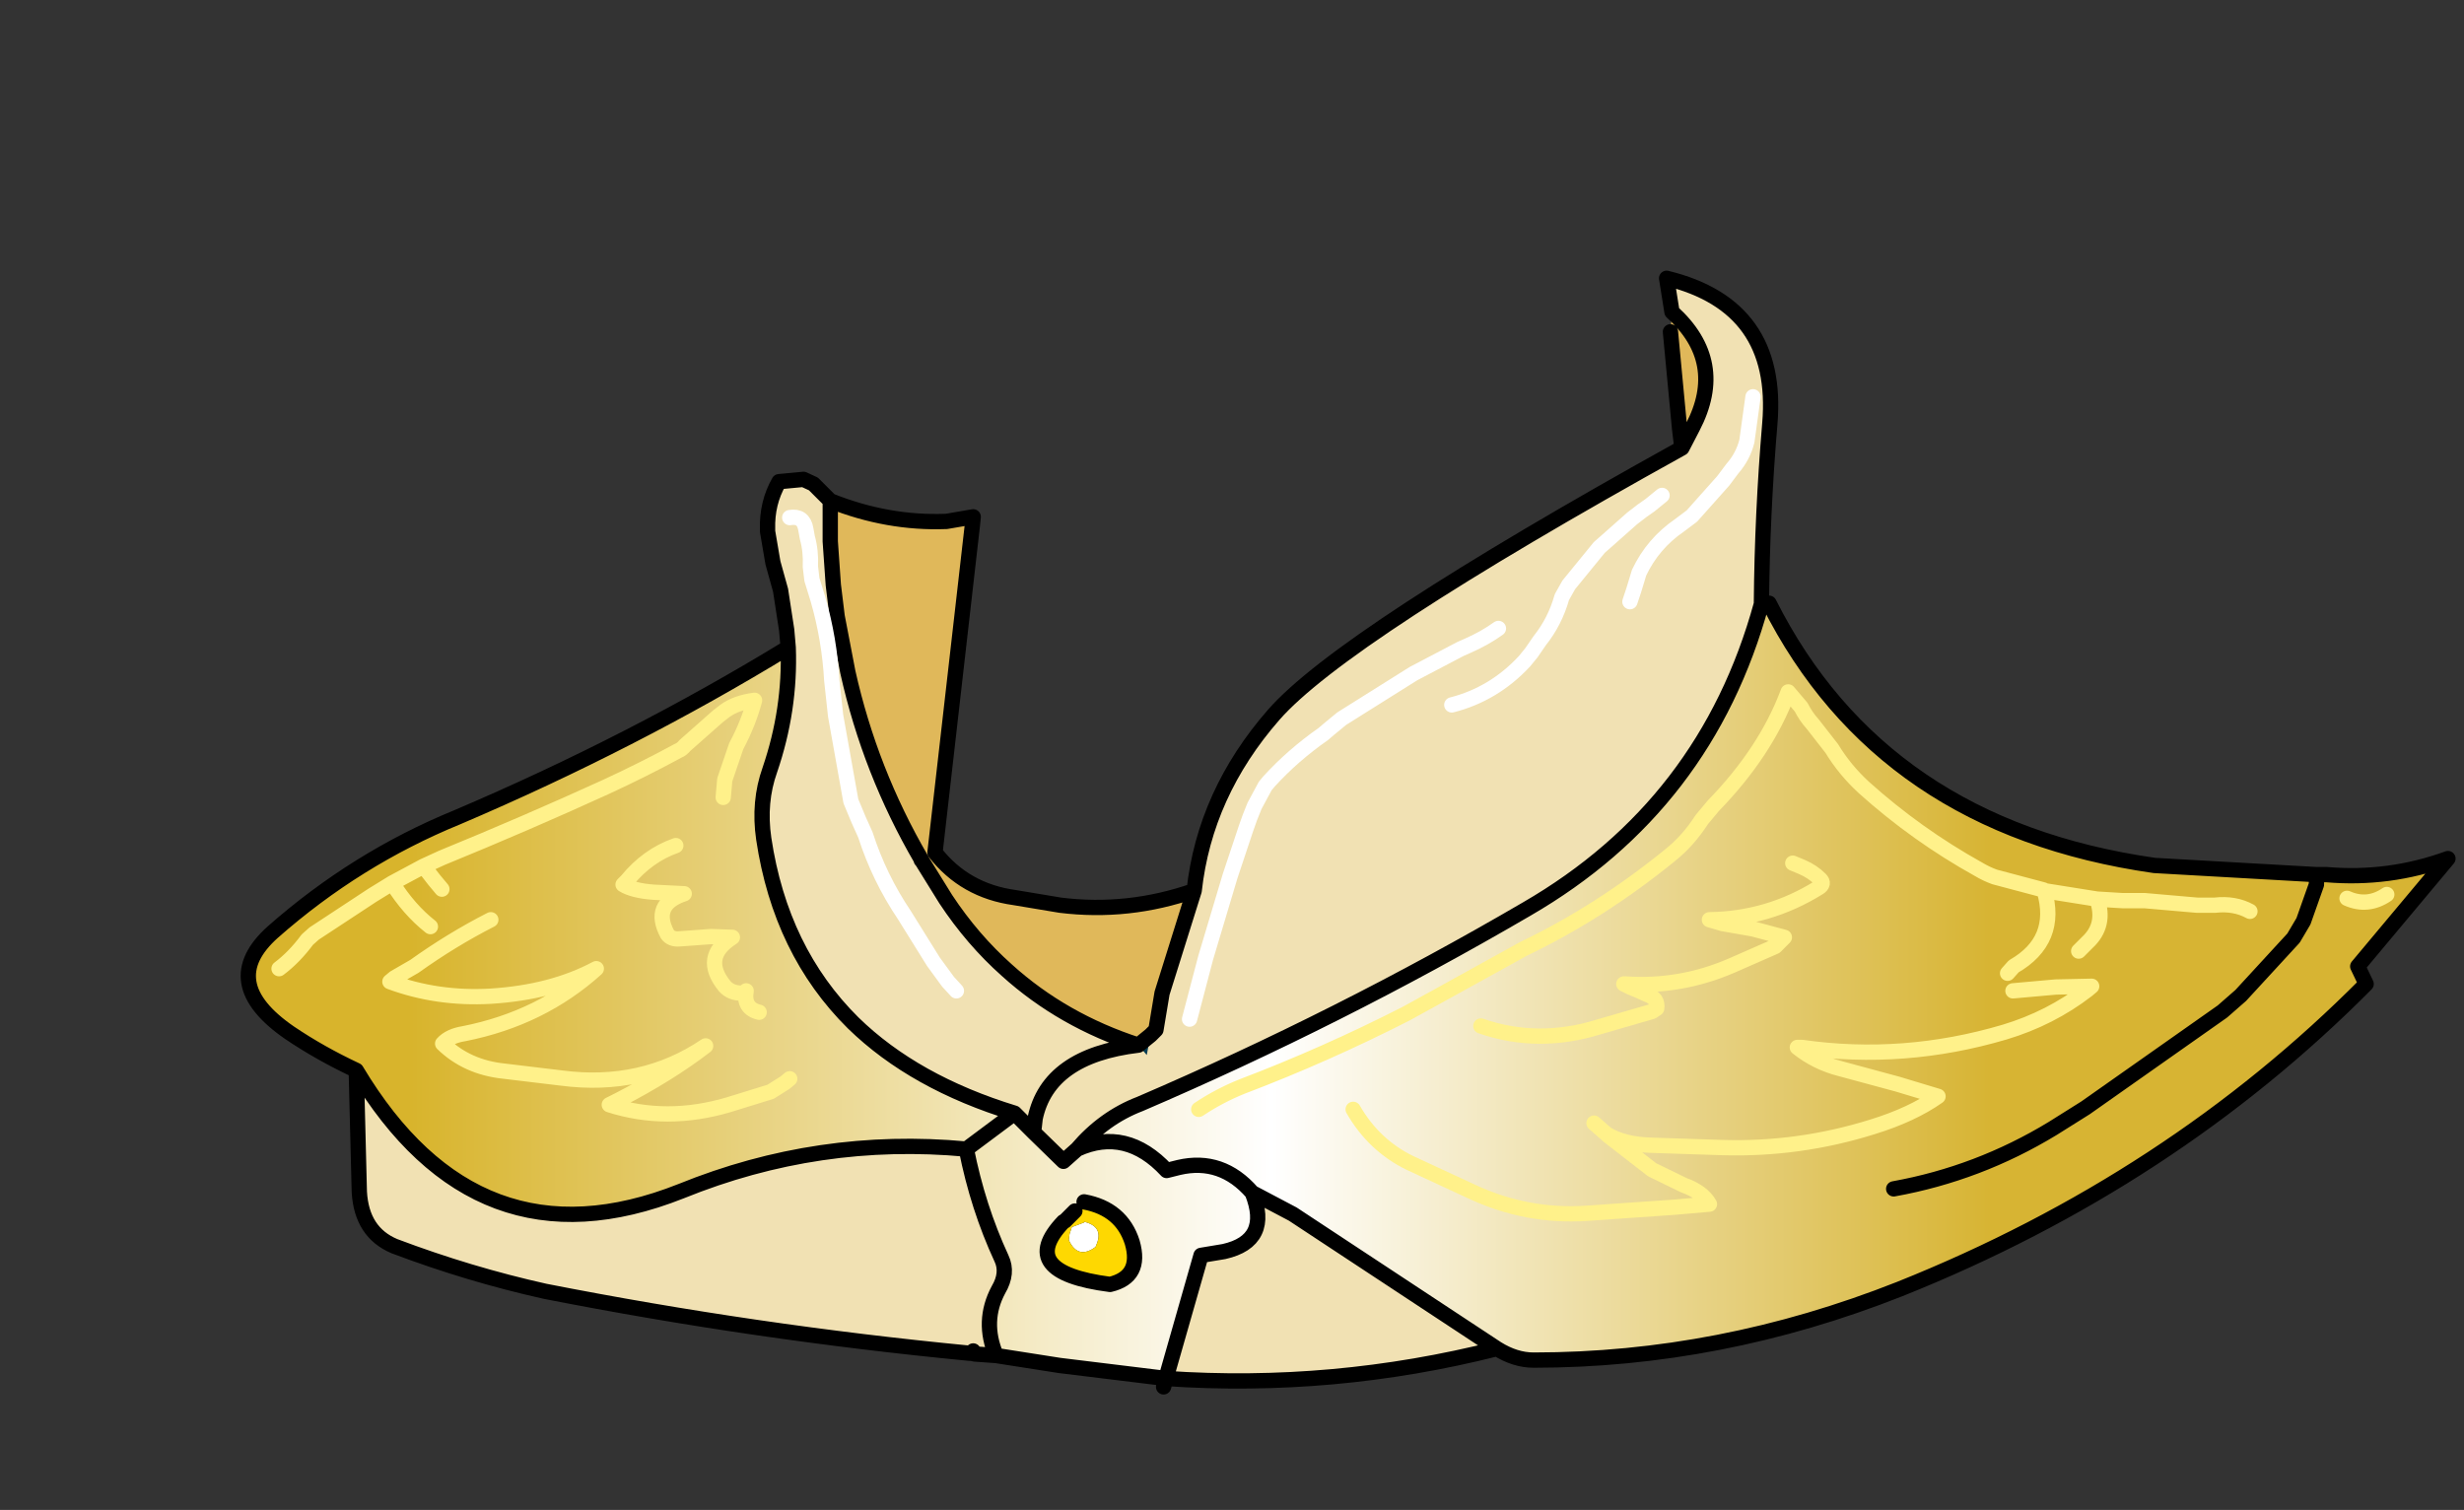 <svg xmlns:xlink="http://www.w3.org/1999/xlink" xmlns="http://www.w3.org/2000/svg" height="98.75px" width="161.15px">
  <rect width="100%" height="100%" fill="#333333" stroke="none"/>
  <g transform="matrix(1.0, 0.0, 0.0, 1.0, 83.0, 71.7)">
    <g data-characterId="1267" height="73.5" transform="matrix(1.0, 0.0, 0.0, 1.0, -67.25, -54.0)" width="144.85" xlink:href="#shape0"><g id="shape0" transform="matrix(1.0, 0.0, 0.0, 1.0, 67.25, 54.0)">
      <path d="M26.85 -43.65 L27.7 -43.75 27.0 -42.4 26.85 -43.65 M-7.75 -4.0 L-8.0 -2.7 -8.55 -3.35 -7.75 -4.0" fill="#003e55" fill-rule="evenodd" stroke="none"/>
      <path d="M-19.25 16.85 L-19.45 16.8 -19.3 16.75 -19.25 16.85" fill="#006699" fill-rule="evenodd" stroke="none"/>
      <path d="M-7.0 -6.75 L-7.4 -4.35 -7.75 -4.0 -7.0 -6.75" fill="url(#gradient0)" fill-rule="evenodd" stroke="none"/>
      <path d="M-19.45 16.8 L-19.6 16.8 -19.35 16.65 -19.3 16.75 -19.45 16.8" fill="url(#gradient1)" fill-rule="evenodd" stroke="none"/>
      <path d="M32.2 -32.2 L32.7 -32.25 Q40.05 -17.65 57.9 -15.1 L68.5 -14.5 69.15 -14.5 Q73.25 -14.15 77.1 -15.55 L71.2 -8.5 71.75 -7.35 Q59.0 5.5 41.25 12.6 29.5 17.25 17.3 17.25 16.1 17.25 14.9 16.5 L1.55 7.7 -1.1 6.3 Q-3.1 4.0 -5.9 4.65 L-6.7 4.85 Q-9.35 2.0 -12.55 3.45 -9.35 2.0 -6.7 4.85 L-5.9 4.65 Q-3.1 4.0 -1.1 6.3 0.15 9.45 -2.95 10.15 L-4.45 10.4 -6.75 18.45 -13.7 17.6 -17.85 16.95 Q-18.8 14.7 -17.7 12.65 -17.05 11.55 -17.5 10.6 -19.05 7.25 -19.8 3.45 -29.45 2.55 -38.45 6.2 -51.8 11.5 -59.7 -1.7 -62.05 -2.8 -64.05 -4.15 -68.85 -7.45 -65.15 -10.75 -59.7 -15.55 -53.1 -18.25 -41.6 -23.15 -31.45 -29.35 -31.3 -25.3 -32.65 -21.35 -33.4 -19.25 -33.05 -16.85 -31.95 -9.5 -27.2 -4.8 -23.2 -0.9 -16.65 1.1 L-19.8 3.45 -16.65 1.1 -15.4 2.35 -13.45 4.25 -12.55 3.45 Q-10.8 1.4 -8.45 0.5 4.6 -5.1 16.85 -12.25 28.6 -19.05 32.2 -32.2 M64.15 -12.1 Q63.15 -12.65 61.85 -12.5 L60.7 -12.5 57.25 -12.8 55.8 -12.8 54.15 -12.9 50.7 -13.45 50.65 -13.5 47.45 -14.35 Q46.9 -14.55 46.4 -14.85 42.35 -17.1 38.9 -20.2 37.65 -21.35 36.8 -22.75 L35.55 -24.35 Q35.1 -24.85 34.8 -25.45 L33.95 -26.45 Q32.5 -22.55 29.05 -19.0 L28.3 -18.1 Q27.4 -16.7 26.2 -15.75 21.65 -12.05 16.65 -9.65 L10.95 -6.5 8.95 -5.4 Q3.65 -2.7 -1.75 -0.65 -3.25 -0.05 -4.6 0.85 -3.25 -0.05 -1.75 -0.65 3.65 -2.7 8.95 -5.4 L10.95 -6.5 16.65 -9.65 Q21.65 -12.05 26.2 -15.75 27.4 -16.7 28.3 -18.1 L29.05 -19.0 Q32.5 -22.55 33.95 -26.45 L34.8 -25.45 Q35.1 -24.85 35.55 -24.35 L36.8 -22.75 Q37.65 -21.35 38.9 -20.2 42.35 -17.1 46.4 -14.85 46.9 -14.55 47.45 -14.35 L50.65 -13.5 50.7 -13.45 54.15 -12.9 55.8 -12.8 57.25 -12.8 60.7 -12.5 61.85 -12.5 Q63.15 -12.65 64.15 -12.1 M48.65 -6.9 L51.45 -7.15 53.8 -7.2 53.5 -6.95 Q51.1 -5.1 48.1 -4.2 41.5 -2.25 34.85 -3.2 L34.55 -3.2 Q35.8 -2.2 37.4 -1.8 L41.1 -0.8 43.75 0.0 Q42.05 1.2 39.45 2.0 34.65 3.5 29.65 3.35 L25.05 3.2 Q23.15 3.15 22.05 2.45 L21.25 1.75 22.05 2.45 Q23.15 3.15 25.05 3.2 L29.65 3.35 Q34.65 3.5 39.45 2.0 42.05 1.2 43.75 0.0 L41.1 -0.8 37.4 -1.8 Q35.8 -2.2 34.55 -3.2 L34.85 -3.2 Q41.5 -2.25 48.1 -4.2 51.1 -5.1 53.5 -6.95 L53.8 -7.2 51.45 -7.15 48.65 -6.9 M34.25 -15.25 L34.85 -15.0 Q35.55 -14.7 36.05 -14.2 36.35 -13.9 35.95 -13.65 32.65 -11.6 28.8 -11.55 L29.65 -11.3 31.65 -10.95 33.7 -10.4 33.1 -9.8 30.25 -8.55 Q26.9 -7.1 23.3 -7.35 L23.2 -7.35 23.6 -7.15 24.2 -6.9 24.75 -6.65 Q25.45 -6.4 25.35 -5.75 L25.05 -5.55 21.6 -4.55 Q17.6 -3.3 13.85 -4.6 17.6 -3.3 21.6 -4.55 L25.05 -5.55 25.35 -5.75 Q25.45 -6.4 24.75 -6.65 L24.2 -6.9 23.6 -7.15 23.2 -7.35 23.3 -7.35 Q26.9 -7.1 30.25 -8.55 L33.1 -9.8 33.7 -10.4 31.65 -10.95 29.65 -11.3 28.8 -11.55 Q32.65 -11.6 35.95 -13.65 36.35 -13.9 36.05 -14.2 35.55 -14.7 34.85 -15.0 L34.25 -15.25 M52.95 -9.5 L53.5 -10.05 Q54.75 -11.2 54.15 -12.9 54.75 -11.2 53.5 -10.05 L52.95 -9.5 M48.3 -8.05 L48.7 -8.5 Q51.65 -10.2 50.7 -13.45 51.65 -10.2 48.7 -8.5 L48.3 -8.05 M40.85 6.05 Q46.4 5.05 51.25 2.1 L53.4 0.75 62.35 -5.55 63.55 -6.6 67.0 -10.35 67.65 -11.45 68.5 -13.85 68.5 -14.5 68.5 -13.85 67.65 -11.45 67.0 -10.35 63.55 -6.6 62.35 -5.55 53.4 0.75 51.25 2.1 Q46.4 5.05 40.85 6.05 M73.1 -13.2 Q71.85 -12.35 70.5 -12.95 71.85 -12.35 73.1 -13.2 M22.05 2.45 L22.15 2.55 25.05 4.8 27.1 5.8 Q28.35 6.25 28.8 7.05 L26.5 7.25 20.75 7.65 Q16.85 7.9 13.3 6.25 L9.2 4.35 Q6.85 3.2 5.5 0.85 6.85 3.2 9.2 4.35 L13.3 6.25 Q16.85 7.9 20.75 7.65 L26.5 7.25 28.8 7.05 Q28.35 6.25 27.1 5.8 L25.05 4.8 22.15 2.55 22.05 2.45 M-54.85 -11.1 Q-56.25 -12.2 -57.35 -13.95 L-58.65 -13.15 -62.45 -10.65 -62.9 -10.25 Q-63.75 -9.1 -64.75 -8.35 -63.75 -9.1 -62.9 -10.25 L-62.45 -10.65 -58.65 -13.15 -57.35 -13.95 -55.3 -15.05 -54.1 -15.6 Q-48.6 -17.85 -43.45 -20.2 -40.95 -21.35 -38.65 -22.6 -38.4 -22.7 -38.2 -22.95 L-36.05 -24.85 -35.6 -25.2 Q-34.85 -25.75 -33.65 -25.9 -34.05 -24.4 -34.85 -22.9 L-35.6 -20.7 -35.7 -19.55 -35.6 -20.7 -34.85 -22.9 Q-34.05 -24.4 -33.65 -25.9 -34.85 -25.75 -35.6 -25.2 L-36.05 -24.85 -38.2 -22.95 Q-38.4 -22.7 -38.65 -22.6 -40.95 -21.35 -43.45 -20.2 -48.6 -17.85 -54.1 -15.6 L-55.3 -15.05 -57.35 -13.95 Q-56.25 -12.2 -54.85 -11.1 M-31.35 -1.15 L-31.65 -0.9 -32.6 -0.3 -35.35 0.55 Q-39.4 1.75 -43.15 0.55 L-42.55 0.25 Q-39.25 -1.45 -36.85 -3.3 -41.0 -0.5 -46.3 -1.2 L-50.05 -1.65 Q-52.45 -1.9 -54.05 -3.45 -53.6 -3.95 -52.65 -4.1 -47.6 -5.1 -44.0 -8.35 -46.9 -6.8 -50.9 -6.55 -54.4 -6.35 -57.5 -7.5 L-57.2 -7.75 -55.9 -8.5 Q-53.45 -10.25 -50.9 -11.55 -53.45 -10.25 -55.9 -8.5 L-57.2 -7.75 -57.5 -7.5 Q-54.4 -6.35 -50.9 -6.55 -46.9 -6.8 -44.0 -8.35 -47.6 -5.1 -52.65 -4.1 -53.6 -3.95 -54.05 -3.45 -52.45 -1.9 -50.05 -1.65 L-46.3 -1.2 Q-41.0 -0.5 -36.85 -3.3 -39.25 -1.45 -42.55 0.25 L-43.15 0.55 Q-39.4 1.75 -35.35 0.55 L-32.6 -0.3 -31.65 -0.9 -31.35 -1.15 M-55.3 -15.05 L-54.6 -14.15 -54.1 -13.55 -54.6 -14.15 -55.3 -15.05 M-33.35 -5.5 Q-34.4 -5.75 -34.2 -6.9 -34.35 -6.75 -34.5 -6.75 -35.2 -6.75 -35.6 -7.2 -37.15 -9.1 -35.1 -10.4 L-36.5 -10.45 -38.55 -10.3 Q-39.1 -10.25 -39.35 -10.6 -40.4 -12.55 -38.25 -13.25 L-40.25 -13.35 Q-41.6 -13.45 -42.25 -13.85 L-42.0 -14.1 Q-40.65 -15.75 -38.8 -16.4 -40.65 -15.75 -42.0 -14.1 L-42.25 -13.85 Q-41.6 -13.45 -40.25 -13.35 L-38.25 -13.25 Q-40.4 -12.55 -39.35 -10.6 -39.1 -10.25 -38.55 -10.3 L-36.5 -10.45 -35.1 -10.4 Q-37.15 -9.1 -35.6 -7.2 -35.2 -6.75 -34.5 -6.75 -34.35 -6.75 -34.2 -6.9 -34.4 -5.75 -33.35 -5.5 M-12.7 7.5 L-13.35 8.15 -13.45 8.2 Q-16.6 11.5 -10.4 12.3 -8.3 11.8 -8.95 9.55 -9.65 7.35 -12.1 6.9 L-12.7 7.5" fill="url(#gradient2)" fill-rule="evenodd" stroke="none"/>
      <path d="M-15.3 1.45 L-15.4 2.35 -16.65 1.1 -15.3 1.45" fill="#e78d1e" fill-rule="evenodd" stroke="none"/>
      <path d="M-21.1 -37.6 L-19.35 -37.9 -19.4 -37.4 -21.1 -37.6 M-22.75 -15.5 L-21.85 -15.95 -22.7 -15.4 -22.75 -15.45 -22.75 -15.5" fill="#562f0a" fill-rule="evenodd" stroke="none"/>
      <path d="M26.35 -51.3 L26.0 -53.5 Q33.4 -51.7 32.75 -44.0 32.25 -38.1 32.2 -32.25 L32.2 -32.2 Q28.6 -19.05 16.85 -12.25 4.6 -5.1 -8.45 0.5 -10.8 1.4 -12.55 3.45 L-13.45 4.25 -15.4 2.35 -15.3 1.45 Q-14.45 -2.65 -8.55 -3.35 -14.45 -2.65 -15.3 1.45 L-16.65 1.1 Q-23.2 -0.9 -27.2 -4.8 -31.95 -9.5 -33.05 -16.85 -33.4 -19.25 -32.65 -21.35 -31.3 -25.3 -31.45 -29.35 L-31.55 -30.5 -31.95 -33.1 -32.45 -34.9 -32.8 -36.95 -32.8 -37.1 Q-32.85 -38.8 -32.05 -40.2 L-30.45 -40.35 -29.8 -40.05 -28.7 -38.95 -28.7 -36.3 -28.5 -33.45 -28.25 -31.4 -27.55 -27.75 Q-26.1 -21.25 -22.75 -15.5 L-22.75 -15.45 -22.7 -15.4 -21.15 -12.9 Q-19.4 -10.25 -17.15 -8.25 -13.5 -4.95 -8.55 -3.35 L-8.0 -2.7 -7.75 -4.0 -7.4 -4.35 -7.0 -6.75 -4.9 -13.45 Q-4.2 -19.8 0.3 -24.95 4.8 -30.1 27.0 -42.4 L27.7 -43.75 Q29.95 -48.05 26.35 -51.3 M14.9 16.5 Q4.2 19.2 -6.75 18.45 L-4.45 10.4 -2.95 10.15 Q0.15 9.45 -1.1 6.3 L1.55 7.7 14.9 16.5 M31.65 -45.75 L31.25 -42.85 Q31.0 -41.85 30.3 -41.05 L29.7 -40.25 27.65 -37.95 26.85 -37.35 Q25.1 -36.15 24.2 -34.25 L23.85 -33.1 23.6 -32.35 23.85 -33.1 24.2 -34.25 Q25.1 -36.15 26.85 -37.35 L27.65 -37.95 29.7 -40.25 30.3 -41.05 Q31.0 -41.85 31.25 -42.85 L31.65 -45.75 M25.7 -39.3 L24.9 -38.65 24.4 -38.3 23.75 -37.8 22.0 -36.25 21.6 -35.9 19.6 -33.45 19.15 -32.65 Q18.7 -31.05 17.7 -29.8 L17.15 -29.0 16.7 -28.45 Q14.7 -26.3 11.95 -25.6 14.7 -26.3 16.7 -28.45 L17.15 -29.0 17.7 -29.8 Q18.7 -31.05 19.15 -32.65 L19.6 -33.45 21.6 -35.9 22.0 -36.25 23.75 -37.8 24.4 -38.3 24.9 -38.65 25.7 -39.3 M15.0 -30.6 Q14.1 -29.95 12.95 -29.45 L12.5 -29.25 9.45 -27.65 6.9 -26.05 4.75 -24.7 3.9 -24.0 3.55 -23.7 Q1.55 -22.3 0.0 -20.6 L-0.25 -20.3 -0.95 -19.0 -1.25 -18.25 -1.5 -17.55 -2.55 -14.4 -4.15 -9.05 -5.2 -5.05 -4.15 -9.05 -2.55 -14.4 -1.5 -17.55 -1.25 -18.25 -0.95 -19.0 -0.25 -20.3 0.0 -20.6 Q1.55 -22.3 3.55 -23.7 L3.9 -24.0 4.75 -24.7 6.9 -26.05 9.45 -27.65 12.5 -29.25 12.95 -29.45 Q14.1 -29.95 15.0 -30.6 M-59.7 -1.7 Q-51.8 11.5 -38.45 6.2 -29.45 2.55 -19.8 3.45 -19.05 7.25 -17.5 10.6 -17.05 11.55 -17.7 12.65 -18.8 14.7 -17.85 16.95 L-19.25 16.85 -19.3 16.75 -19.35 16.65 -19.6 16.8 Q-33.6 15.45 -47.35 12.75 -52.3 11.65 -57.2 9.8 -59.35 8.9 -59.5 6.25 L-59.7 -1.7 M-20.45 -6.9 L-21.0 -7.5 -21.95 -8.8 -23.85 -11.85 Q-25.5 -14.3 -26.4 -17.1 L-26.85 -18.1 -27.35 -19.3 -28.35 -24.9 -28.6 -27.2 Q-28.75 -29.9 -29.5 -32.5 L-29.9 -33.8 -30.0 -34.65 Q-29.95 -35.65 -30.2 -36.55 L-30.3 -37.1 Q-30.45 -38.0 -31.35 -37.85 -30.45 -38.0 -30.3 -37.1 L-30.2 -36.55 Q-29.95 -35.65 -30.0 -34.65 L-29.9 -33.8 -29.5 -32.5 Q-28.75 -29.9 -28.6 -27.2 L-28.35 -24.9 -27.35 -19.3 -26.85 -18.1 -26.4 -17.1 Q-25.5 -14.3 -23.85 -11.85 L-21.95 -8.8 -21.0 -7.5 -20.45 -6.9" fill="#f1e1b3" fill-rule="evenodd" stroke="none"/>
      <path d="M26.25 -50.0 L26.35 -51.3 Q29.95 -48.05 27.7 -43.75 L26.85 -43.65 26.25 -50.0 M-28.7 -38.95 Q-24.95 -37.45 -21.1 -37.6 L-19.4 -37.4 -21.85 -15.95 Q-19.9 -13.45 -16.65 -13.0 L-13.65 -12.5 Q-9.2 -11.95 -4.9 -13.45 L-7.0 -6.75 -7.75 -4.0 -8.55 -3.35 Q-13.5 -4.95 -17.15 -8.25 -19.4 -10.25 -21.15 -12.9 L-22.7 -15.4 -21.85 -15.95 -22.75 -15.5 Q-26.1 -21.25 -27.55 -27.75 L-28.25 -31.4 -28.5 -33.45 -28.7 -36.3 -28.7 -38.95" fill="#e0b85a" fill-rule="evenodd" stroke="none"/>
      <path d="M-12.1 8.2 Q-10.85 8.5 -11.25 9.6 L-11.35 9.85 Q-12.5 10.7 -13.1 9.4 L-13.05 9.0 -12.9 8.55 -12.1 8.25 -12.1 8.2" fill="#ffffff" fill-rule="evenodd" stroke="none"/>
      <path d="M-12.1 8.2 L-12.1 8.25 -12.9 8.55 -13.05 9.0 -13.1 9.4 Q-12.5 10.7 -11.35 9.85 L-11.25 9.6 Q-10.85 8.5 -12.1 8.2 M-12.1 6.9 Q-9.65 7.35 -8.95 9.55 -8.3 11.8 -10.4 12.3 -16.6 11.5 -13.45 8.2 L-13.35 8.15 -12.7 7.5 -12.1 6.9" fill="#fed801" fill-rule="evenodd" stroke="none"/>
      <path d="M26.35 -51.3 L26.0 -53.5 Q33.4 -51.7 32.75 -44.0 32.25 -38.1 32.2 -32.25 L32.2 -32.2 32.7 -32.25 Q40.05 -17.65 57.9 -15.1 L68.5 -14.5 69.15 -14.5 Q73.25 -14.15 77.1 -15.55 L71.2 -8.5 71.75 -7.35 Q59.0 5.5 41.25 12.6 29.5 17.25 17.3 17.25 16.1 17.25 14.9 16.5 4.2 19.2 -6.75 18.45 L-6.9 19.0 M26.85 -43.65 L27.0 -42.4 27.7 -43.75 Q29.95 -48.05 26.35 -51.3 M-4.9 -13.45 Q-4.2 -19.8 0.3 -24.95 4.8 -30.1 27.0 -42.4 M32.2 -32.2 Q28.6 -19.05 16.85 -12.25 4.6 -5.1 -8.45 0.5 -10.8 1.4 -12.55 3.45 -9.35 2.0 -6.7 4.85 L-5.9 4.65 Q-3.1 4.0 -1.1 6.3 L1.55 7.7 14.9 16.5 M68.5 -14.5 L68.5 -13.85 67.65 -11.45 67.0 -10.35 63.55 -6.6 62.35 -5.55 53.4 0.75 51.25 2.1 Q46.4 5.05 40.85 6.05 M26.85 -43.65 L26.25 -50.0 M-31.45 -29.35 Q-41.6 -23.15 -53.1 -18.25 -59.7 -15.55 -65.15 -10.75 -68.85 -7.45 -64.05 -4.15 -62.05 -2.8 -59.7 -1.7 -51.8 11.5 -38.45 6.2 -29.45 2.55 -19.8 3.45 L-16.65 1.1 Q-23.2 -0.9 -27.2 -4.8 -31.95 -9.5 -33.05 -16.85 -33.4 -19.25 -32.65 -21.35 -31.3 -25.3 -31.45 -29.35 L-31.55 -30.5 -31.95 -33.1 -32.45 -34.9 -32.8 -36.95 -32.8 -37.1 Q-32.85 -38.8 -32.05 -40.2 L-30.45 -40.35 -29.8 -40.05 -28.7 -38.95 Q-24.95 -37.45 -21.1 -37.6 L-19.35 -37.9 -19.4 -37.4 -21.85 -15.95 Q-19.9 -13.45 -16.65 -13.0 L-13.65 -12.5 Q-9.2 -11.95 -4.9 -13.45 L-7.0 -6.75 -7.4 -4.35 -7.75 -4.0 -8.55 -3.35 Q-14.45 -2.65 -15.3 1.45 L-15.4 2.35 -13.45 4.25 -12.55 3.45 M-28.7 -38.95 L-28.7 -36.3 -28.5 -33.45 -28.25 -31.4 -27.55 -27.75 Q-26.1 -21.25 -22.75 -15.5 L-22.75 -15.45 -22.7 -15.4 -21.15 -12.9 Q-19.4 -10.25 -17.15 -8.25 -13.5 -4.95 -8.55 -3.35 M-1.1 6.3 Q0.15 9.45 -2.95 10.15 L-4.45 10.4 -6.75 18.45 -13.7 17.6 -17.85 16.95 -19.25 16.85 -19.45 16.8 -19.6 16.8 Q-33.6 15.45 -47.35 12.75 -52.3 11.65 -57.2 9.8 -59.35 8.9 -59.5 6.25 L-59.7 -1.7 M-15.4 2.35 L-16.65 1.1 M-12.7 7.5 L-13.35 8.15 -13.45 8.2 Q-16.6 11.5 -10.4 12.3 -8.3 11.8 -8.95 9.55 -9.65 7.35 -12.1 6.9 M-17.85 16.95 Q-18.8 14.7 -17.7 12.65 -17.05 11.55 -17.5 10.6 -19.05 7.25 -19.8 3.45 M-19.35 16.65 L-19.3 16.75 -19.25 16.85" fill="none" stroke="#000000" stroke-linecap="round" stroke-linejoin="round" stroke-width="1.0"/>
      <path d="M-4.6 0.85 Q-3.25 -0.05 -1.75 -0.65 3.65 -2.7 8.95 -5.4 L10.95 -6.5 16.65 -9.65 Q21.65 -12.05 26.2 -15.75 27.4 -16.7 28.3 -18.1 L29.05 -19.0 Q32.5 -22.55 33.95 -26.45 L34.8 -25.45 Q35.1 -24.85 35.55 -24.35 L36.8 -22.75 Q37.65 -21.35 38.9 -20.2 42.35 -17.1 46.4 -14.85 46.9 -14.55 47.45 -14.35 L50.65 -13.5 50.7 -13.45 54.15 -12.9 55.8 -12.8 57.25 -12.8 60.7 -12.5 61.85 -12.5 Q63.15 -12.65 64.15 -12.1 M13.85 -4.6 Q17.6 -3.3 21.6 -4.55 L25.05 -5.55 25.35 -5.75 Q25.45 -6.4 24.75 -6.65 L24.2 -6.9 23.6 -7.15 23.2 -7.35 23.3 -7.35 Q26.9 -7.1 30.25 -8.55 L33.1 -9.8 33.7 -10.4 31.65 -10.95 29.65 -11.3 28.8 -11.55 Q32.65 -11.6 35.95 -13.65 36.35 -13.9 36.05 -14.2 35.55 -14.7 34.85 -15.0 L34.25 -15.25 M21.25 1.75 L22.05 2.45 Q23.15 3.15 25.05 3.2 L29.65 3.35 Q34.65 3.5 39.45 2.0 42.05 1.2 43.75 0.0 L41.1 -0.8 37.4 -1.8 Q35.8 -2.2 34.55 -3.2 L34.85 -3.2 Q41.5 -2.25 48.1 -4.2 51.1 -5.1 53.5 -6.95 L53.8 -7.2 51.45 -7.15 48.65 -6.9 M50.7 -13.45 Q51.65 -10.2 48.7 -8.5 L48.3 -8.05 M54.15 -12.9 Q54.75 -11.2 53.5 -10.05 L52.95 -9.5 M70.5 -12.95 Q71.85 -12.35 73.1 -13.2 M5.5 0.85 Q6.85 3.2 9.2 4.35 L13.3 6.25 Q16.85 7.9 20.75 7.65 L26.5 7.25 28.8 7.05 Q28.35 6.25 27.1 5.8 L25.05 4.8 22.15 2.55 22.05 2.45 M-64.75 -8.35 Q-63.75 -9.1 -62.9 -10.25 L-62.45 -10.65 -58.65 -13.15 -57.35 -13.95 -55.3 -15.05 -54.1 -15.6 Q-48.6 -17.85 -43.45 -20.2 -40.95 -21.35 -38.65 -22.6 -38.4 -22.7 -38.2 -22.95 L-36.05 -24.85 -35.6 -25.2 Q-34.85 -25.75 -33.65 -25.9 -34.05 -24.4 -34.85 -22.9 L-35.6 -20.7 -35.7 -19.55 M-38.8 -16.4 Q-40.65 -15.75 -42.0 -14.1 L-42.25 -13.85 Q-41.6 -13.45 -40.25 -13.35 L-38.25 -13.25 Q-40.4 -12.55 -39.35 -10.6 -39.1 -10.25 -38.55 -10.3 L-36.5 -10.45 -35.1 -10.4 Q-37.15 -9.1 -35.6 -7.2 -35.2 -6.75 -34.5 -6.75 -34.35 -6.75 -34.2 -6.9 -34.4 -5.75 -33.35 -5.5 M-54.1 -13.55 L-54.6 -14.15 -55.3 -15.05 M-50.9 -11.55 Q-53.45 -10.25 -55.9 -8.5 L-57.2 -7.75 -57.5 -7.5 Q-54.4 -6.35 -50.9 -6.55 -46.9 -6.8 -44.0 -8.35 -47.6 -5.1 -52.65 -4.1 -53.6 -3.95 -54.05 -3.45 -52.45 -1.9 -50.05 -1.65 L-46.3 -1.2 Q-41.0 -0.5 -36.85 -3.3 -39.25 -1.45 -42.55 0.25 L-43.15 0.55 Q-39.4 1.75 -35.35 0.55 L-32.6 -0.3 -31.65 -0.9 -31.35 -1.15 M-57.35 -13.95 Q-56.25 -12.2 -54.85 -11.1" fill="none" stroke="#fff18a" stroke-linecap="round" stroke-linejoin="round" stroke-width="1.0"/>
      <path d="M23.6 -32.35 L23.85 -33.1 24.2 -34.25 Q25.1 -36.15 26.85 -37.35 L27.65 -37.95 29.7 -40.25 30.3 -41.05 Q31.0 -41.85 31.25 -42.85 L31.65 -45.75 M11.95 -25.6 Q14.7 -26.3 16.7 -28.45 L17.15 -29.0 17.7 -29.8 Q18.7 -31.05 19.15 -32.65 L19.6 -33.45 21.6 -35.9 22.0 -36.25 23.75 -37.8 24.4 -38.3 24.9 -38.65 25.7 -39.3 M-5.2 -5.05 L-4.15 -9.05 -2.55 -14.4 -1.5 -17.55 -1.25 -18.25 -0.95 -19.0 -0.25 -20.3 0.0 -20.6 Q1.55 -22.3 3.55 -23.7 L3.9 -24.0 4.75 -24.7 6.9 -26.05 9.45 -27.65 12.5 -29.25 12.95 -29.45 Q14.1 -29.95 15.0 -30.6 M-31.35 -37.85 Q-30.45 -38.0 -30.3 -37.1 L-30.2 -36.55 Q-29.95 -35.65 -30.0 -34.65 L-29.9 -33.8 -29.5 -32.5 Q-28.75 -29.9 -28.6 -27.2 L-28.35 -24.9 -27.35 -19.3 -26.85 -18.1 -26.4 -17.1 Q-25.5 -14.3 -23.85 -11.85 L-21.95 -8.8 -21.0 -7.5 -20.45 -6.9" fill="none" stroke="#ffffff" stroke-linecap="round" stroke-linejoin="round" stroke-width="1.0"/>
    </g>
    </g>
  </g>
  <defs>
    <linearGradient gradientTransform="matrix(-0.004, -0.042, 0.044, -0.004, 0.45, -17.2)" gradientUnits="userSpaceOnUse" id="gradient0" spreadMethod="pad" x1="-819.2" x2="819.2">
      <stop offset="0.0" stop-color="#006699"/>
      <stop offset="1.0" stop-color="#018cc0"/>
    </linearGradient>
    <linearGradient gradientTransform="matrix(0.001, -0.019, 0.022, 0.001, -34.7, -1.25)" gradientUnits="userSpaceOnUse" id="gradient1" spreadMethod="pad" x1="-819.2" x2="819.2">
      <stop offset="0.0" stop-color="#669999"/>
      <stop offset="1.0" stop-color="#9abab9"/>
    </linearGradient>
    <linearGradient gradientTransform="matrix(0.063, 0.0, 0.0, 0.032, -4.5, -16.85)" gradientUnits="userSpaceOnUse" id="gradient2" spreadMethod="pad" x1="-819.2" x2="819.2">
      <stop offset="0.0" stop-color="#d8b42c"/>
      <stop offset="0.545" stop-color="#ffffff"/>
      <stop offset="1.0" stop-color="#d7b433"/>
    </linearGradient>
  </defs>
</svg>